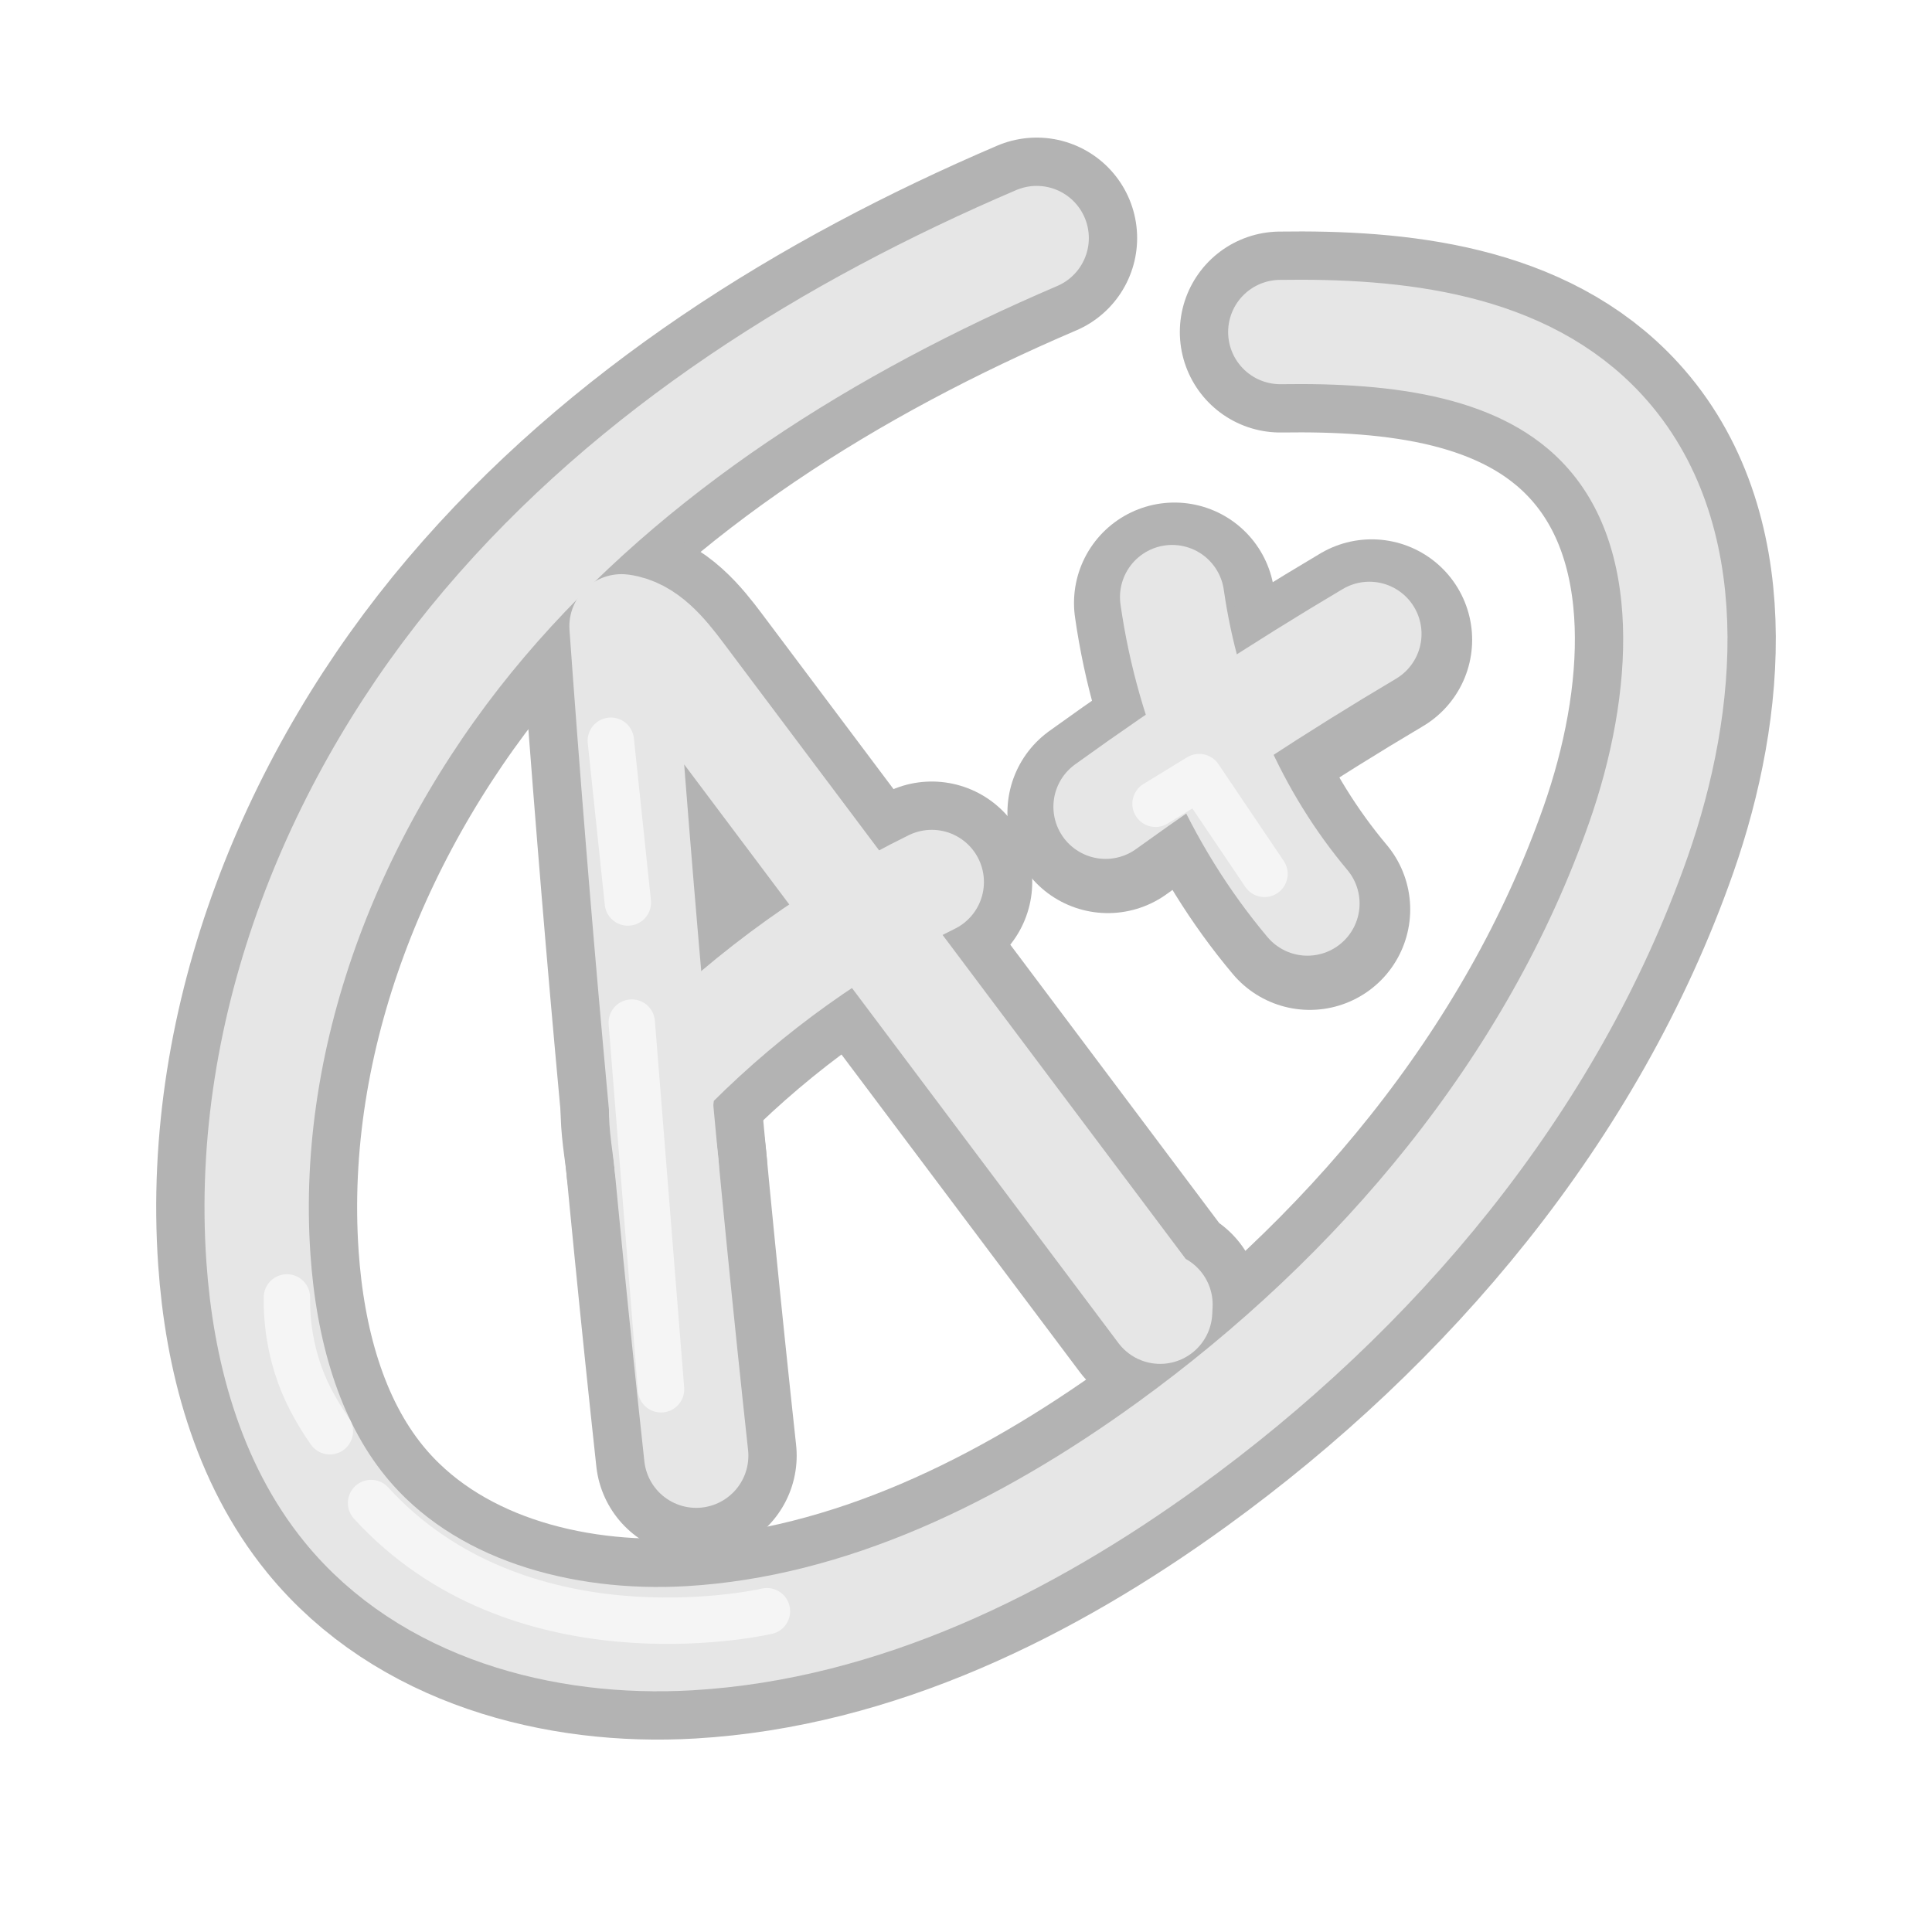 <?xml version="1.0" encoding="utf-8"?>
<!-- Generator: Adobe Illustrator 23.0.2, SVG Export Plug-In . SVG Version: 6.00 Build 0)  -->
<svg version="1.1" xmlns="http://www.w3.org/2000/svg" xmlns:xlink="http://www.w3.org/1999/xlink" x="0px" y="0px"
	 viewBox="0 0 500 500" style="enable-background:new 0 0 500 500;" xml:space="preserve">
<style type="text/css">
	.st0{fill:#294592;stroke:#2E3192;stroke-width:15;stroke-miterlimit:10;}
	.st1{fill:#FFC33B;stroke:#F8B732;stroke-width:15;stroke-linecap:round;stroke-linejoin:round;stroke-miterlimit:10;}
	.st2{fill:#E6E6E6;stroke:#B3B3B3;stroke-width:15;stroke-linecap:round;stroke-linejoin:round;stroke-miterlimit:10;}
	.st3{opacity:0.5;fill:none;stroke:#FFFFFF;stroke-width:15;stroke-linecap:round;stroke-linejoin:round;stroke-miterlimit:10;}
	.st4{opacity:0.3;fill:none;stroke:#FFFFFF;stroke-width:3;stroke-linecap:round;stroke-linejoin:round;stroke-miterlimit:10;}
	.st5{opacity:0.3;fill:none;stroke:#FFFFFF;stroke-width:12;stroke-linecap:round;stroke-linejoin:round;stroke-miterlimit:10;}
	.st6{fill:#FFC33B;stroke:#F8B732;stroke-width:11;stroke-linecap:round;stroke-linejoin:round;stroke-miterlimit:10;}
	.st7{opacity:0.3;fill:none;stroke:#FFFFFF;stroke-width:7;stroke-linecap:round;stroke-linejoin:round;stroke-miterlimit:10;}
	.st8{fill:none;stroke:#999999;stroke-width:15;stroke-linecap:round;stroke-linejoin:round;stroke-miterlimit:10;}
	.st9{fill:#666666;}
	.st10{fill:#808080;}
	.st11{fill:#4D4D4D;}
	.st12{fill:none;stroke:#333333;stroke-width:12;stroke-linecap:round;stroke-linejoin:round;stroke-miterlimit:10;}
	.st13{fill:none;stroke:#666666;stroke-width:12;stroke-linecap:round;stroke-linejoin:round;stroke-miterlimit:10;}
	.st14{fill:#009245;stroke:#008037;stroke-width:12;stroke-linecap:round;stroke-linejoin:round;stroke-miterlimit:10;}
	.st15{opacity:0.3;fill:none;stroke:#F2F2F2;stroke-width:6;stroke-linecap:round;stroke-linejoin:round;stroke-miterlimit:10;}
	.st16{opacity:0.3;fill:none;stroke:#F2F2F2;stroke-width:7;stroke-linecap:round;stroke-linejoin:round;stroke-miterlimit:10;}
	.st17{fill:none;stroke:#B3B3B3;stroke-width:52;stroke-linecap:round;stroke-linejoin:round;stroke-miterlimit:10;}
	.st18{fill:none;stroke:#E6E6E6;stroke-width:27;stroke-linecap:round;stroke-linejoin:round;stroke-miterlimit:10;}
	.st19{opacity:0.6;fill:none;stroke:#FFFFFF;stroke-width:12;stroke-linecap:round;stroke-linejoin:round;stroke-miterlimit:10;}
	.st20{fill:none;stroke:#C1272D;stroke-width:15;stroke-linecap:round;stroke-linejoin:round;stroke-miterlimit:10;}
	.st21{opacity:0.3;fill:none;stroke:#FFFFFF;stroke-width:5;stroke-linecap:round;stroke-linejoin:round;stroke-miterlimit:10;}
	.st22{fill:#FBC33B;stroke:#FBB03B;stroke-width:15;stroke-linecap:round;stroke-linejoin:round;stroke-miterlimit:10;}
	.st23{opacity:0.6;fill:none;stroke:#FFFFFF;stroke-width:7;stroke-linecap:round;stroke-linejoin:round;stroke-miterlimit:10;}
	.st24{opacity:0.5;fill:none;stroke:#FFFFFF;stroke-width:9;stroke-linecap:round;stroke-linejoin:round;stroke-miterlimit:10;}
	.st25{opacity:0.5;fill:none;stroke:#FFFFFF;stroke-width:6;stroke-linecap:round;stroke-linejoin:round;stroke-miterlimit:10;}
	.st26{opacity:0.3;fill:none;stroke:#FFFFFF;stroke-width:17;stroke-linecap:round;stroke-linejoin:round;stroke-miterlimit:10;}
	.st27{fill:#F7931E;stroke:#F7931E;stroke-width:32;stroke-linecap:round;stroke-linejoin:round;stroke-miterlimit:10;}
	.st28{fill:#F7931E;stroke:#F7931E;stroke-width:11;stroke-linecap:round;stroke-linejoin:round;stroke-miterlimit:10;}
	.st29{opacity:0.6;fill:none;stroke:#FFFFFF;stroke-width:17;stroke-linecap:round;stroke-linejoin:round;stroke-miterlimit:10;}
	.st30{fill:#FFF1B4;stroke:#F8B732;stroke-width:15;stroke-linecap:round;stroke-linejoin:round;stroke-miterlimit:10;}
	.st31{fill:#E6E6E6;stroke:#B3B3B3;stroke-width:6;stroke-linecap:round;stroke-linejoin:round;stroke-miterlimit:10;}
	.st32{fill:#C8322E;stroke:#C90000;stroke-width:8;stroke-linecap:round;stroke-linejoin:round;stroke-miterlimit:10;}
</style>
<g id="Argomenti">
	<polygon class="st0" points="204.15,960.14 204.15,994.27 176.57,977.21 148.99,994.27 148.99,960.14 	"/>
	<path class="st1" d="M361.17,958.03H123.6c-8.28,0-15-6.72-15-15V606.75c0-8.28,6.72-15,15-15h237.58c23.75,0,43,19.25,43,43
		v280.29C404.17,938.78,384.92,958.03,361.17,958.03z"/>
	<rect x="108.6" y="713.15" class="st2" width="295.58" height="97.62"/>
	<rect x="303.82" y="592.85" class="st0" width="38.65" height="366.29"/>
	<g id="Ombre_1_">
		<polyline class="st3" points="133.96,762.56 133.96,911.95 133.96,934.41 182.13,934.41 198.95,934.41 		"/>
		<line class="st3" x1="133.96" y1="736.77" x2="133.96" y2="690.32"/>
		<polyline class="st4" points="159.31,968.15 159.31,975.58 168.99,970.43 		"/>
	</g>
</g>
<g id="Voti_scrutinio">
	<g id="Cappello">
		<path class="st0" d="M-71.83,718.95l-188.83-77.32c-13.33-6.11-28.67-6.05-41.96,0.15l-186.53,78.24
			c-6.37,2.97-6.09,12.12,0.45,14.69l189.1,74.41c11.8,4.64,24.91,4.63,36.7-0.03l190.67-75.42
			C-65.66,731.07-65.42,721.89-71.83,718.95z"/>
		<path class="st0" d="M-131.72,775.44v100.11c0,30.42-66.6,55.08-148.75,55.08s-148.74-24.66-148.74-55.08l0.11-98.65l21.41,7.77
			l107.14,41.81c13.17,5.14,27.79,5.1,40.93-0.1l105.28-41.71l0,0L-131.72,775.44z"/>
		<g>
			<line class="st5" x1="-451" y1="726.6" x2="-429.21" y2="734.72"/>
			<line class="st5" x1="-405.06" y1="747.15" x2="-290.01" y2="790.04"/>
			<line class="st5" x1="-405.06" y1="807.38" x2="-405.06" y2="820.58"/>
			<path class="st5" d="M-308.31,905.49c-42.49-0.8-77.29-15.68-96.75-28.99v-35.73"/>
		</g>
	</g>
	<g id="Nappa">
		<path class="st6" d="M-82.87,884.25l-8.92,3.85c-10.92,4.71-23.1-3.3-23.1-15.2V761.78l-161.47-33.18l0.86-4.52l165.5,34.01
			l-0.23,1.21c0.48,0.33,0.87,0.85,1.08,1.55l32.99,108.97C-74.4,875.63-77.29,881.84-82.87,884.25z"/>
		<g id="Ombre_Nappa">
			<line class="st7" x1="-101.4" y1="834.53" x2="-99.6" y2="876.87"/>
			<line class="st7" x1="-102.27" y1="817.11" x2="-102.27" y2="821.41"/>
		</g>
	</g>
</g>
<g id="Compiti">
	<g id="Foglio">
		<path class="st2" d="M-723.25,959.44h-200.87c-29.55,0-53.73-24.18-53.73-53.73V646.89c0-29.55,24.18-53.73,53.73-53.73h200.87
			c29.55,0,53.73,24.18,53.73,53.73v258.82C-669.52,935.26-693.7,959.44-723.25,959.44z"/>
		<line class="st8" x1="-910.23" y1="674.72" x2="-748.43" y2="674.72"/>
		<line class="st8" x1="-912.44" y1="722.16" x2="-746.22" y2="720.74"/>
		<line class="st8" x1="-910.23" y1="767.92" x2="-767.4" y2="767.92"/>
		<line class="st8" x1="-910.23" y1="815.88" x2="-823.68" y2="815.88"/>
	</g>
	<g id="Penna">
		<g id="Punta">
			<g>
				<g>
					<g>
						<path class="st9" d="M-792.71,900.73l-8.32-7.09l0.18-0.28l12.95-58.54l0.49-0.14l32.83-9.35l0.13,0.05l6.5-7.63l22.05,18.77
							l-6.49,7.63l0.06,0.12l-3.97,33.91l-0.4,0.21l-55.72,22.14L-792.71,900.73z M-770.38,866.65c0.01,0.01,0.02,0.02,0.03,0.03
							c0.88,0.75,2.18,0.67,2.91-0.19c0.72-0.85,0.6-2.15-0.28-2.89c-0.88-0.75-2.18-0.67-2.91,0.18
							C-771.34,864.63-771.23,865.9-770.38,866.65z"/>
						<path class="st9" d="M-767.44,866.49c-0.73,0.86-2.03,0.94-2.91,0.19c-0.01-0.01-0.02-0.02-0.03-0.03
							c-0.85-0.75-0.96-2.02-0.25-2.87c0.73-0.85,2.03-0.93,2.91-0.18C-766.84,864.34-766.72,865.64-767.44,866.49z"/>
					</g>
					<g>
						<line class="st9" x1="-792.42" y1="900.53" x2="-736.7" y2="878.39"/>
						<line class="st9" x1="-732.33" y1="844.27" x2="-736.3" y2="878.18"/>
						<line class="st9" x1="-725.9" y1="836.52" x2="-732.39" y2="844.15"/>
						<line class="st9" x1="-801.03" y1="893.64" x2="-792.71" y2="900.73"/>
						<line class="st9" x1="-796.92" y1="896.79" x2="-770.38" y2="866.65"/>
						<path class="st9" d="M-767.44,866.49c-0.73,0.86-2.03,0.94-2.91,0.19c-0.01-0.01-0.02-0.02-0.03-0.03
							c-0.85-0.75-0.96-2.02-0.25-2.87c0.73-0.85,2.03-0.93,2.91-0.18C-766.84,864.34-766.72,865.64-767.44,866.49z"/>
						<line class="st9" x1="-800.85" y1="893.36" x2="-787.9" y2="834.82"/>
						<line class="st9" x1="-754.58" y1="825.33" x2="-787.41" y2="834.68"/>
						<line class="st9" x1="-747.95" y1="817.75" x2="-754.45" y2="825.38"/>
						<line class="st9" x1="-747.95" y1="817.75" x2="-725.9" y2="836.52"/>
					</g>
				</g>
			</g>
			<g>
				<g>
					<g>
						<path class="st10" d="M-792.71,900.73l-8.32-7.09l0.18-0.28l12.95-58.54l0.49-0.14l32.83-9.35l0.13,0.05l6.5-7.63l22.05,18.77
							l-6.49,7.63l0.06,0.12l-3.97,33.91l-0.4,0.21l-55.72,22.14L-792.71,900.73z M-770.38,866.65c0.01,0.01,0.02,0.02,0.03,0.03
							c0.88,0.75,2.18,0.67,2.91-0.19c0.72-0.85,0.6-2.15-0.28-2.89c-0.88-0.75-2.18-0.67-2.91,0.18
							C-771.34,864.63-771.23,865.9-770.38,866.65z"/>
						<path class="st11" d="M-767.44,866.49c-0.73,0.86-2.03,0.94-2.91,0.19c-0.01-0.01-0.02-0.02-0.03-0.03
							c-0.85-0.75-0.96-2.02-0.25-2.87c0.73-0.85,2.03-0.93,2.91-0.18C-766.84,864.34-766.72,865.64-767.44,866.49z"/>
					</g>
					<g>
						<line class="st12" x1="-792.42" y1="900.53" x2="-736.7" y2="878.39"/>
						<line class="st12" x1="-732.33" y1="844.27" x2="-736.3" y2="878.18"/>
						<line class="st12" x1="-725.9" y1="836.52" x2="-732.39" y2="844.15"/>
						<line class="st12" x1="-801.03" y1="893.64" x2="-792.71" y2="900.73"/>
						<line class="st12" x1="-796.92" y1="896.79" x2="-770.38" y2="866.65"/>
						<path class="st12" d="M-767.44,866.49c-0.73,0.86-2.03,0.94-2.91,0.19c-0.01-0.01-0.02-0.02-0.03-0.03
							c-0.85-0.75-0.96-2.02-0.25-2.87c0.73-0.85,2.03-0.93,2.91-0.18C-766.84,864.34-766.72,865.64-767.44,866.49z"/>
						<line class="st12" x1="-800.85" y1="893.36" x2="-787.9" y2="834.82"/>
						<line class="st12" x1="-754.58" y1="825.33" x2="-787.41" y2="834.68"/>
						<line class="st12" x1="-747.95" y1="817.75" x2="-754.45" y2="825.38"/>
						<line class="st12" x1="-747.95" y1="817.75" x2="-725.9" y2="836.52"/>
					</g>
				</g>
			</g>
			<g>
				<g>
					<g>
						<path class="st13" d="M-792.71,900.73l-8.32-7.09l0.18-0.28l12.95-58.54l0.49-0.14l32.83-9.35l0.13,0.05l6.5-7.63l22.05,18.77
							l-6.49,7.63l0.06,0.12l-3.97,33.91l-0.4,0.21l-55.72,22.14L-792.71,900.73z M-770.38,866.65c0.01,0.01,0.02,0.02,0.03,0.03
							c0.88,0.75,2.18,0.67,2.91-0.19c0.72-0.85,0.6-2.15-0.28-2.89c-0.88-0.75-2.18-0.67-2.91,0.18
							C-771.34,864.63-771.23,865.9-770.38,866.65z"/>
						<path class="st13" d="M-767.44,866.49c-0.73,0.86-2.03,0.94-2.91,0.19c-0.01-0.01-0.02-0.02-0.03-0.03
							c-0.85-0.75-0.96-2.02-0.25-2.87c0.73-0.85,2.03-0.93,2.91-0.18C-766.84,864.34-766.72,865.64-767.44,866.49z"/>
					</g>
					<g>
						<line class="st13" x1="-792.42" y1="900.53" x2="-736.7" y2="878.39"/>
						<line class="st13" x1="-732.33" y1="844.27" x2="-736.3" y2="878.18"/>
						<line class="st13" x1="-725.9" y1="836.52" x2="-732.39" y2="844.15"/>
						<line class="st13" x1="-801.03" y1="893.64" x2="-792.71" y2="900.73"/>
						<line class="st13" x1="-796.92" y1="896.79" x2="-770.38" y2="866.65"/>
						<path class="st13" d="M-767.44,866.49c-0.73,0.86-2.03,0.94-2.91,0.19c-0.01-0.01-0.02-0.02-0.03-0.03
							c-0.85-0.75-0.96-2.02-0.25-2.87c0.73-0.85,2.03-0.93,2.91-0.18C-766.84,864.34-766.72,865.64-767.44,866.49z"/>
						<line class="st13" x1="-800.85" y1="893.36" x2="-787.9" y2="834.82"/>
						<line class="st13" x1="-754.58" y1="825.33" x2="-787.41" y2="834.68"/>
						<line class="st13" x1="-747.95" y1="817.75" x2="-754.45" y2="825.38"/>
						<line class="st13" x1="-747.95" y1="817.75" x2="-725.9" y2="836.52"/>
					</g>
				</g>
			</g>
		</g>
		<g id="Corpo">
			<path class="st14" d="M-747.95,817.75c28.88-71.4,85.26-133.28,156.24-165.88l0,0l-0.81,3.17
				c-19.23,74.95-69.25,140.27-133.38,181.48"/>
			<line class="st14" x1="-747.33" y1="818.28" x2="-726.51" y2="836"/>
		</g>
		<g id="ombre">
			<polyline class="st15" points="-758.8,838.16 -778.43,844.27 -782.66,863.09 			"/>
			<path class="st16" d="M-717.26,779.9c6.7-13.97,21.16-33.47,40.07-53.22c18.36-19.17,40.17-35.05,54.05-42.84"/>
			<path class="st16" d="M-722.88,789.89c-2.72,4.08-4.87,8.28-7.19,13.55l0,0"/>
		</g>
	</g>
</g>
<g id="Voti_giornalieri">
	<g id="Voto">
		<g>
			<path class="st17" d="M268.29,61.61c-53.57,22.92-104.67,54.66-142.91,99.71S62.75,265.9,66.88,325.64
				c1.61,23.32,7.86,47.07,22.43,64.95c21.1,25.9,56.39,35.29,89.12,33.38c44.8-2.62,87.01-23.41,123.78-50.03
				c53.93-39.06,99.39-92.71,121.83-156.68c12.32-35.12,15.9-78.76-8.93-105.85c-20.62-22.5-53.77-25.93-83.77-25.48"/>
			<g>
				<path class="st17" d="M172.55,301.97c-0.64-8.01-3.99-20.02,2.27-26.25c19.59-19.49,42.07-35.58,66.32-47.46"/>
				<path class="st17" d="M180.18,376.73c-7.75-71.4-14.19-142.96-19.33-214.64c6.55,0.85,11.37,6.8,15.53,12.34
					c42.43,56.54,81.43,108.5,123.86,165.04c0.22-4.16,0,0,0,0"/>
			</g>
			<g>
				<path class="st17" d="M303.95,156.06c4.18,29.36,16.52,57.31,35.01,79.3"/>
				<path class="st17" d="M286.72,210.31c22.14-15.97,44.93-30.89,68.27-44.73"/>
			</g>
			<g>
				<path class="st18" d="M303.35,154.53c4.18,29.36,16.52,57.31,35.01,79.3"/>
				<path class="st18" d="M286.12,208.78c22.14-15.97,44.93-30.89,68.27-44.73"/>
			</g>
			<g>
				<path class="st18" d="M172.55,301.97c-0.64-8.01-3.99-20.02,2.27-26.25c19.59-19.49,42.07-35.58,66.32-47.46"/>
				<path class="st18" d="M180.18,376.73c-7.75-71.4-14.19-142.96-19.33-214.64c6.55,0.85,11.37,6.8,15.53,12.34
					c42.43,56.54,81.43,108.5,123.86,165.04c0.22-4.16,0,0,0,0"/>
			</g>
			<path class="st18" d="M268.29,61.61c-53.57,22.92-104.67,54.66-142.91,99.71S62.75,265.9,66.88,325.64
				c1.61,23.32,7.86,47.07,22.43,64.95c21.1,25.9,56.39,35.29,89.12,33.38c44.8-2.62,87.01-23.41,123.78-50.03
				c53.93-39.06,99.39-92.71,121.83-156.68c12.32-35.12,15.9-78.76-8.93-105.85c-20.62-22.5-53.77-25.93-83.77-25.48"/>
		</g>
	</g>
	<g id="Ombre">
		<line class="st19" x1="163.5" y1="264.64" x2="171.08" y2="359.55"/>
		<line class="st19" x1="158.08" y1="191.7" x2="162.49" y2="233.57"/>
		<path class="st19" d="M96.03,388.98c37.96,41.6,99.02,28.78,102.45,28"/>
		<path class="st19" d="M74.25,335.77c-0.07,5.59,0.58,16.83,7.23,28.45c0.82,1.44,2.09,3.66,3.89,6.19"/>
		<polyline class="st19" points="327.25,226.16 310.35,201.11 299.05,208.02 		"/>
	</g>
</g>
<g id="Promemoria">
	<g id="Base">
		<path class="st2" d="M-224,75.25h82.84c6.6,0,12,4.98,12,11.06v341.38c0,6.08-5.4,11.06-12,11.06h-276.8c-6.6,0-12-4.98-12-11.06
			V86.31c0-6.08,5.4-11.06,12-11.06h77.16"/>
	</g>
	<g id="Scritte">
		<g id="O">
			<circle class="st8" cx="-377.47" cy="157.41" r="20"/>
			<circle class="st8" cx="-377.47" cy="226.96" r="20"/>
			<circle class="st8" cx="-377.47" cy="296.5" r="20"/>
			<circle class="st8" cx="-377.47" cy="366.05" r="20"/>
		</g>
		<line class="st8" x1="-324.65" y1="160.81" x2="-161.65" y2="160.81"/>
		<line class="st8" x1="-326.53" y1="231.93" x2="-163.53" y2="231.93"/>
		<line class="st8" x1="-326.53" y1="296.5" x2="-163.53" y2="296.5"/>
		<line class="st8" x1="-326.53" y1="366.05" x2="-163.53" y2="366.05"/>
		<polyline class="st20" points="-392.85,141.29 -375.58,160.81 -348.9,121.78 		"/>
		<polyline class="st20" points="-392.85,212.42 -375.58,231.93 -348.9,192.9 		"/>
		<line class="st21" x1="-392.63" y1="209.05" x2="-386.19" y2="215.79"/>
		<line class="st21" x1="-386.35" y1="141.8" x2="-380.92" y2="148.33"/>
	</g>
	<g id="Maniglia">
		<path class="st22" d="M-239.5,95.61h-87.11c-6.6,0-12-5.4-12-12V66.88c0-6.6,5.4-12,12-12h87.11c6.6,0,12,5.4,12,12v16.73
			C-227.5,90.21-232.9,95.61-239.5,95.61z"/>
		<path class="st22" d="M-309.02,53.64c2.86-14.23,13.35-24.79,25.85-24.79c12.86,0,23.6,11.17,26.08,26.03"/>
		<polyline class="st23" points="-325.11,69.02 -325.11,81.34 -283.06,82.12 		"/>
		<path class="st23" d="M-284.59,40.69c-2.11,0.09-4.05,1.32-5.46,2.89s-2.37,3.49-3.32,5.38"/>
	</g>
</g>
<g id="Assenze">
	<g>
		<path class="st1" d="M-678.12,270.95c-3.07-0.89-7.35-2.5-11.66-5.5c-4.23-2.96-6.72-6.34-8.41-8.75l0,0l-61.49-106.47l0.61,1.05
			c-26.48-48.1-95.4-58.68-146.54-26.3c-47.3,29.94-67.52,89.12-42.25,132.99l-0.48-0.83l62.35,107.99l0,0
			c1.3,2.9,2.38,7.5,2.69,13.12c0.26,4.71-0.39,8.8-1.12,11.82"/>
		<path class="st1" d="M-629.92,302.64l-248.89,143.7c-8.96-6.24-15.59-16.82-17.13-27.42c-1.93-13.25,5.04-20.15,5.99-21.05
			c73.56-42.47,147.13-84.94,220.69-127.42c1.36-0.54,10.45-3.92,21.42,3.42C-638.75,279.95-631.86,291.06-629.92,302.64z"/>
		<path class="st1" d="M-790.86,416.04l89.87-51.88c9.6,16.62-2.74,41.71-27.56,56.04C-753.37,434.52-781.26,432.66-790.86,416.04z"
			/>
		<path class="st1" d="M-884.76,95.96c-5.75,1.29-14.56,3.88-24.29,9.4c-9.88,5.61-16.71,11.96-20.79,16.28
			c-7.78-10.74-2.55-26.79,10.44-34.2C-906.96,80.36-891.45,84.17-884.76,95.96z"/>
	</g>
	<g id="ombre_1_">
		<line class="st3" x1="-904.07" y1="282.71" x2="-861.78" y2="355.95"/>
		<path class="st24" d="M-877.12,408.14c-0.46,1.09-2.12,5.35-0.47,10.42c1.48,4.56,4.71,6.98,5.77,7.7
			c5.27-2.99,10.54-5.97,15.82-8.96"/>
		<line class="st24" x1="-836.01" y1="405.75" x2="-790.61" y2="379.55"/>
		<path class="st3" d="M-922.46,250.78c-3.09-5.02-6.91-12.44-9.46-22.02c-2.52-9.49-2.9-17.76-2.72-23.63"/>
		<path class="st25" d="M-762.89,415.5c3.97,0.57,7.11,0.41,9.16,0.19c4.67-0.51,18.17-4.83,13.67-3.48l0,0"/>
	</g>
</g>
<g id="Note">
	<circle class="st26" cx="792.18" cy="365.62" r="8.41"/>
	<path class="st1" d="M754,70.57L572.73,391.01c-9.29,16.41,2.57,36.74,21.43,36.74h362.55c18.86,0,30.71-20.33,21.43-36.74
		L796.86,70.57C787.44,53.91,763.43,53.91,754,70.57z"/>
	<line class="st27" x1="775.43" y1="158.81" x2="775.43" y2="314.61"/>
	<circle class="st28" cx="775.43" cy="365.62" r="16.81"/>
	<line class="st29" x1="710.52" y1="205.58" x2="613.61" y2="385.47"/>
	<line class="st29" x1="735.71" y1="158.81" x2="725.62" y2="177.31"/>
	<line class="st26" x1="792.25" y1="193" x2="792.25" y2="321.9"/>
</g>
<g id="Bacheca">
	<path class="st30" d="M885.09,967.3l-217.49,2.81c-23.71,0.31-43.17-18.66-43.48-42.37l-3.61-280.07
		c-0.31-23.71,18.66-43.17,42.37-43.48l217.49-2.81c23.71-0.31,43.17,18.66,43.48,42.37l3.61,280.07
		C927.77,947.53,908.8,967,885.09,967.3z"/>
	<g>
		<path class="st31" d="M785.7,667.4l27.81-32.97c0.79-0.94,0.55-2.36-0.5-3l-11.9-7.12c-1.05-0.63-2.42-0.17-2.88,0.98
			l-15.91,40.09C781.49,667.48,784.24,669.13,785.7,667.4z"/>
		<path class="st32" d="M847.67,588.54c4.28,0.05,11.34-2.86,12.94-5.52l-40.8-24.42c-1.83,3.05-0.97,10.08,1.91,14.41l0,0
			l-13.11,22.83c-12.58-3.23-28.47,5.24-33.18,13.11l63.26,37.86c4.77-7.96,5.09-25.69-3.94-35.32l-0.18-0.11L847.67,588.54"/>
	</g>
	<g>
		<line class="st2" x1="683.92" y1="704.21" x2="864.26" y2="701.88"/>
		<line class="st2" x1="682.7" y1="771.49" x2="863.04" y2="769.16"/>
		<line class="st2" x1="683.49" y1="832.54" x2="863.83" y2="830.21"/>
		<line class="st2" x1="684.34" y1="898.3" x2="864.67" y2="895.97"/>
	</g>
	<line class="st21" x1="826.51" y1="581.65" x2="818" y2="597"/>
	<path class="st21" d="M808.64,605.49c-7.09-0.87-14.07,3.61-14.21,3.88"/>
	<g>
	</g>
	<g>
	</g>
	<g>
	</g>
	<g>
	</g>
	<g>
	</g>
</g>
</svg>
